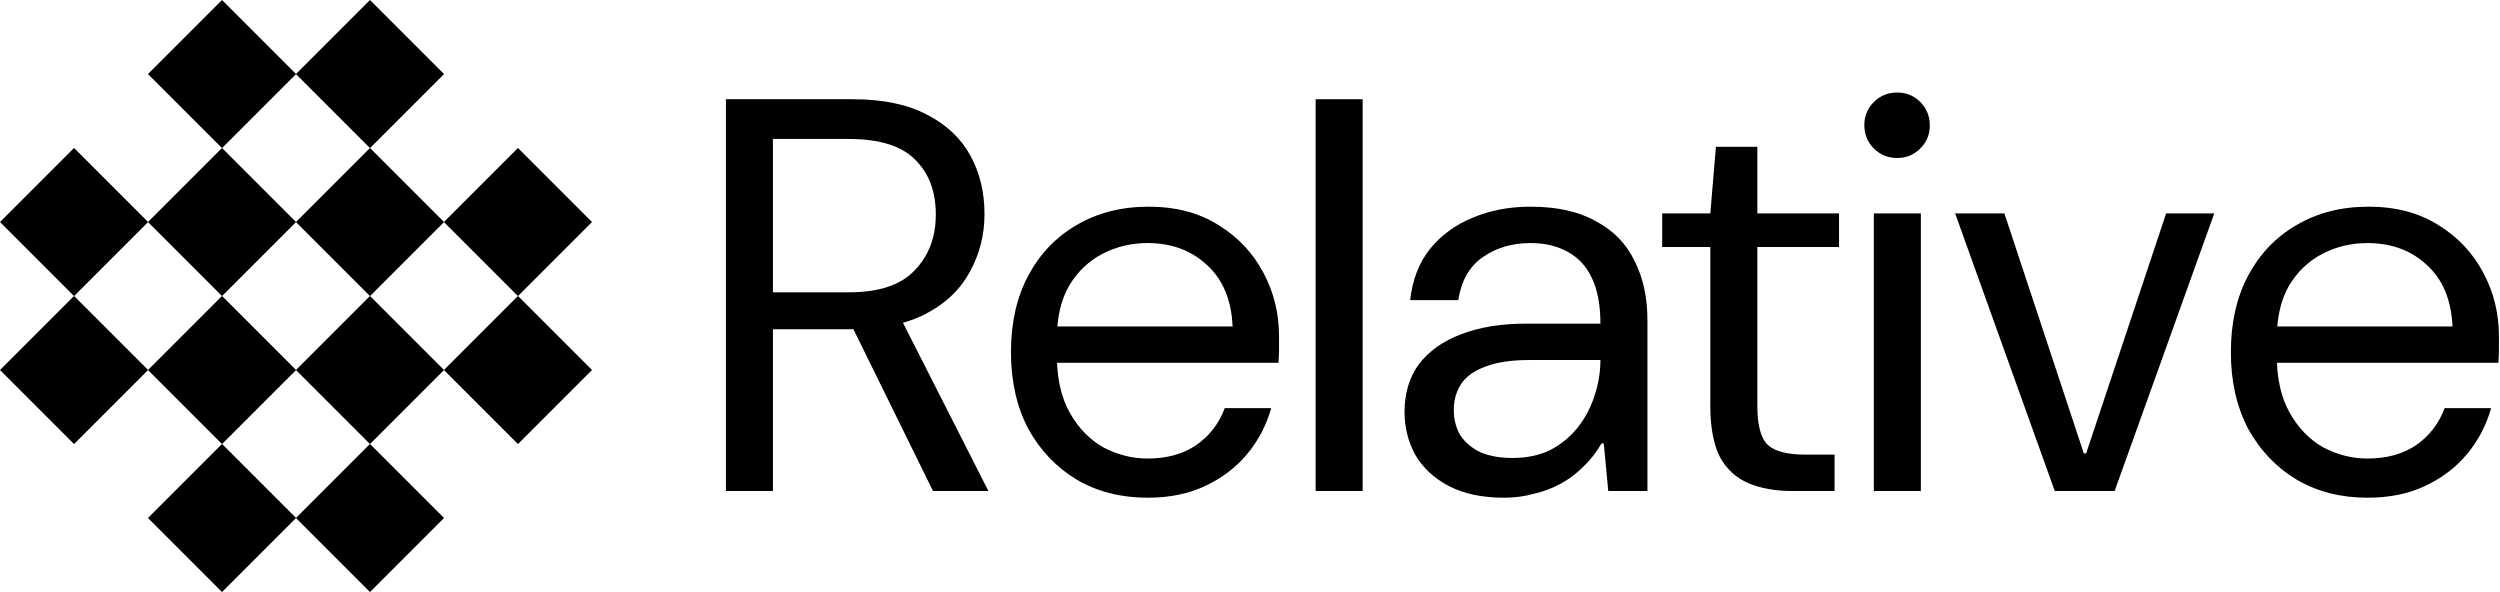 <svg width="1081" height="256" viewBox="0 0 1081 256" fill="none" xmlns="http://www.w3.org/2000/svg">
<path d="M1023.67 215.209C1012.22 215.209 1002.05 212.628 993.18 207.465C984.307 202.141 977.289 194.8 972.126 185.443C967.125 175.924 964.624 164.873 964.624 152.289C964.624 139.544 967.125 128.492 972.126 119.135C977.128 109.778 984.065 102.518 992.938 97.355C1001.97 92.031 1012.38 89.369 1024.16 89.369C1035.93 89.369 1046.02 92.031 1054.41 97.355C1062.8 102.518 1069.25 109.374 1073.77 117.925C1078.28 126.314 1080.54 135.51 1080.54 145.513C1080.54 147.126 1080.54 148.901 1080.54 150.837C1080.54 152.612 1080.46 154.628 1080.3 156.887H979.87V141.157H1060.46C1059.97 129.702 1056.26 120.829 1049.32 114.537C1042.55 108.245 1034 105.099 1023.67 105.099C1016.73 105.099 1010.28 106.632 1004.31 109.697C998.343 112.762 993.503 117.36 989.792 123.491C986.243 129.622 984.468 137.366 984.468 146.723V153.499C984.468 163.502 986.324 171.81 990.034 178.425C993.745 185.04 998.585 190.041 1004.55 193.429C1010.68 196.656 1017.06 198.269 1023.67 198.269C1032.06 198.269 1039.08 196.333 1044.73 192.461C1050.37 188.589 1054.49 183.265 1057.07 176.489H1077.15C1075.06 183.91 1071.59 190.525 1066.75 196.333C1061.91 202.141 1055.86 206.739 1048.6 210.127C1041.5 213.515 1033.19 215.209 1023.67 215.209Z" fill="#2A5AB7" style="fill:#2A5AB7;fill:color(display-p3 0.165 0.353 0.718);fill-opacity:1;"/>
<path d="M888.477 212.305L845.401 92.273H866.697L901.061 196.091H902.029L936.635 92.273H957.447L914.371 212.305H888.477Z" fill="#2A5AB7" style="fill:#2A5AB7;fill:color(display-p3 0.165 0.353 0.718);fill-opacity:1;"/>
<path d="M810.247 212.304V92.272H830.575V212.304H810.247ZM820.411 68.314C816.378 68.314 812.99 66.943 810.247 64.2C807.504 61.457 806.133 58.069 806.133 54.036C806.133 50.164 807.504 46.857 810.247 44.114C812.99 41.371 816.378 40 820.411 40C824.283 40 827.59 41.371 830.333 44.114C833.076 46.857 834.447 50.245 834.447 54.278C834.447 58.15 833.076 61.457 830.333 64.2C827.59 66.943 824.283 68.314 820.411 68.314Z" fill="#2A5AB7" style="fill:#2A5AB7;fill:color(display-p3 0.165 0.353 0.718);fill-opacity:1;"/>
<path d="M774.874 212.305C767.614 212.305 761.321 211.175 755.997 208.917C750.673 206.658 746.559 202.867 743.655 197.543C740.913 192.057 739.542 184.717 739.542 175.521V106.793H718.729V92.273H739.542L741.961 63.475H759.87V92.273H795.202V106.793H759.87V175.521C759.87 183.91 761.402 189.557 764.467 192.461C767.533 195.203 772.937 196.575 780.681 196.575H793.266V212.305H774.874Z" fill="#2A5AB7" style="fill:#2A5AB7;fill:color(display-p3 0.165 0.353 0.718);fill-opacity:1;"/>
<path d="M650.4 215.209C640.882 215.209 632.896 213.515 626.442 210.127C619.989 206.739 615.149 202.222 611.922 196.575C608.857 190.928 607.324 184.798 607.324 178.183C607.324 169.955 609.422 163.018 613.616 157.371C617.972 151.724 624.022 147.449 631.766 144.545C639.672 141.48 648.948 139.947 659.596 139.947H692.024C692.024 132.042 690.814 125.508 688.394 120.345C685.974 115.182 682.506 111.391 677.988 108.971C673.471 106.39 668.066 105.099 661.774 105.099C653.869 105.099 647.012 107.116 641.204 111.149C635.396 115.182 631.847 121.394 630.556 129.783H609.744C610.712 121.071 613.536 113.73 618.214 107.761C623.054 101.792 629.185 97.275 636.606 94.209C644.189 90.983 652.578 89.369 661.774 89.369C673.229 89.369 682.667 91.466 690.088 95.661C697.671 99.695 703.237 105.422 706.786 112.843C710.497 120.103 712.352 128.654 712.352 138.495V212.305H695.412L693.476 191.735H692.508C690.25 195.607 687.588 198.995 684.522 201.899C681.618 204.803 678.392 207.223 674.842 209.159C671.293 211.095 667.421 212.547 663.226 213.515C659.193 214.644 654.918 215.209 650.4 215.209ZM654.03 198.027C660.161 198.027 665.566 196.898 670.244 194.639C674.923 192.219 678.876 188.992 682.102 184.959C685.329 180.926 687.749 176.408 689.362 171.407C691.137 166.244 692.024 161.001 692.024 155.677H661.29C653.385 155.677 647.012 156.645 642.172 158.581C637.332 160.356 633.864 162.856 631.766 166.083C629.669 169.31 628.62 173.02 628.62 177.215C628.62 181.41 629.588 185.12 631.524 188.347C633.622 191.412 636.526 193.832 640.236 195.607C644.108 197.22 648.706 198.027 654.03 198.027Z" fill="#2A5AB7" style="fill:#2A5AB7;fill:color(display-p3 0.165 0.353 0.718);fill-opacity:1;"/>
<path d="M568.888 212.304V42.904H589.216V212.304H568.888Z" fill="#2A5AB7" style="fill:#2A5AB7;fill:color(display-p3 0.165 0.353 0.718);fill-opacity:1;"/>
<path d="M496.188 215.209C484.733 215.209 474.569 212.628 465.696 207.465C456.823 202.141 449.805 194.8 444.642 185.443C439.641 175.924 437.14 164.873 437.14 152.289C437.14 139.544 439.641 128.492 444.642 119.135C449.643 109.778 456.581 102.518 465.454 97.355C474.489 92.031 484.895 89.369 496.672 89.369C508.449 89.369 518.533 92.031 526.922 97.355C535.311 102.518 541.765 109.374 546.282 117.925C550.799 126.314 553.058 135.51 553.058 145.513C553.058 147.126 553.058 148.901 553.058 150.837C553.058 152.612 552.977 154.628 552.816 156.887H452.386V141.157H532.972C532.488 129.702 528.777 120.829 521.84 114.537C515.064 108.245 506.513 105.099 496.188 105.099C489.251 105.099 482.797 106.632 476.828 109.697C470.859 112.762 466.019 117.36 462.308 123.491C458.759 129.622 456.984 137.366 456.984 146.723V153.499C456.984 163.502 458.839 171.81 462.55 178.425C466.261 185.04 471.101 190.041 477.07 193.429C483.201 196.656 489.573 198.269 496.188 198.269C504.577 198.269 511.595 196.333 517.242 192.461C522.889 188.589 527.003 183.265 529.584 176.489H549.67C547.573 183.91 544.104 190.525 539.264 196.333C534.424 202.141 528.374 206.739 521.114 210.127C514.015 213.515 505.707 215.209 496.188 215.209Z" fill="#2A5AB7" style="fill:#2A5AB7;fill:color(display-p3 0.165 0.353 0.718);fill-opacity:1;"/>
<path d="M313.89 212.304V42.904H368.582C381.811 42.904 392.621 45.163 401.01 49.68C409.399 54.036 415.611 59.925 419.644 67.346C423.677 74.768 425.694 83.157 425.694 92.514C425.694 101.549 423.597 109.858 419.402 117.44C415.369 125.023 409.077 131.073 400.526 135.59C391.975 140.108 381.005 142.366 367.614 142.366H334.218V212.304H313.89ZM403.43 212.304L366.162 136.558H388.91L427.388 212.304H403.43ZM334.218 126.394H367.13C380.037 126.394 389.475 123.248 395.444 116.956C401.575 110.664 404.64 102.598 404.64 92.756C404.64 82.754 401.655 74.848 395.686 69.04C389.878 63.071 380.279 60.086 366.888 60.086H334.218V126.394Z" fill="#2A5AB7" style="fill:#2A5AB7;fill:color(display-p3 0.165 0.353 0.718);fill-opacity:1;"/>
<rect width="45.291" height="45.291" transform="matrix(0.707 -0.707 0.707 0.707 0 96.006)" fill="#2A5AB7" style="fill:#2A5AB7;fill:color(display-p3 0.165 0.353 0.718);fill-opacity:1;"/>
<rect width="45.291" height="45.291" transform="matrix(0.707 -0.707 0.707 0.707 0 159.992)" fill="#2A5AB7" style="fill:#2A5AB7;fill:color(display-p3 0.165 0.353 0.718);fill-opacity:1;"/>
<rect width="45.291" height="45.291" transform="matrix(0.707 -0.707 0.707 0.707 63.98 32.023)" fill="#2A5AB7" style="fill:#2A5AB7;fill:color(display-p3 0.165 0.353 0.718);fill-opacity:1;"/>
<rect width="45.291" height="45.291" transform="matrix(0.707 -0.707 0.707 0.707 63.98 96.006)" fill="#2A5AB7" style="fill:#2A5AB7;fill:color(display-p3 0.165 0.353 0.718);fill-opacity:1;"/>
<rect width="45.291" height="45.291" transform="matrix(0.707 -0.707 0.707 0.707 63.98 159.992)" fill="#2A5AB7" style="fill:#2A5AB7;fill:color(display-p3 0.165 0.353 0.718);fill-opacity:1;"/>
<rect width="45.291" height="45.291" transform="matrix(0.707 -0.707 0.707 0.707 63.98 223.977)" fill="#2A5AB7" style="fill:#2A5AB7;fill:color(display-p3 0.165 0.353 0.718);fill-opacity:1;"/>
<rect width="45.291" height="45.291" transform="matrix(0.707 -0.707 0.707 0.707 127.961 32.023)" fill="#2A5AB7" style="fill:#2A5AB7;fill:color(display-p3 0.165 0.353 0.718);fill-opacity:1;"/>
<rect width="45.291" height="45.291" transform="matrix(0.707 -0.707 0.707 0.707 127.961 96.006)" fill="#2A5AB7" style="fill:#2A5AB7;fill:color(display-p3 0.165 0.353 0.718);fill-opacity:1;"/>
<rect width="45.291" height="45.291" transform="matrix(0.707 -0.707 0.707 0.707 127.961 159.992)" fill="#2A5AB7" style="fill:#2A5AB7;fill:color(display-p3 0.165 0.353 0.718);fill-opacity:1;"/>
<rect width="45.291" height="45.291" transform="matrix(0.707 -0.707 0.707 0.707 127.961 223.977)" fill="#2A5AB7" style="fill:#2A5AB7;fill:color(display-p3 0.165 0.353 0.718);fill-opacity:1;"/>
<rect width="45.291" height="45.291" transform="matrix(0.707 -0.707 0.707 0.707 191.942 96.006)" fill="#2A5AB7" style="fill:#2A5AB7;fill:color(display-p3 0.165 0.353 0.718);fill-opacity:1;"/>
<rect width="45.291" height="45.291" transform="matrix(0.707 -0.707 0.707 0.707 191.942 159.992)" fill="#2A5AB7" style="fill:#2A5AB7;fill:color(display-p3 0.165 0.353 0.718);fill-opacity:1;"/>
</svg>
